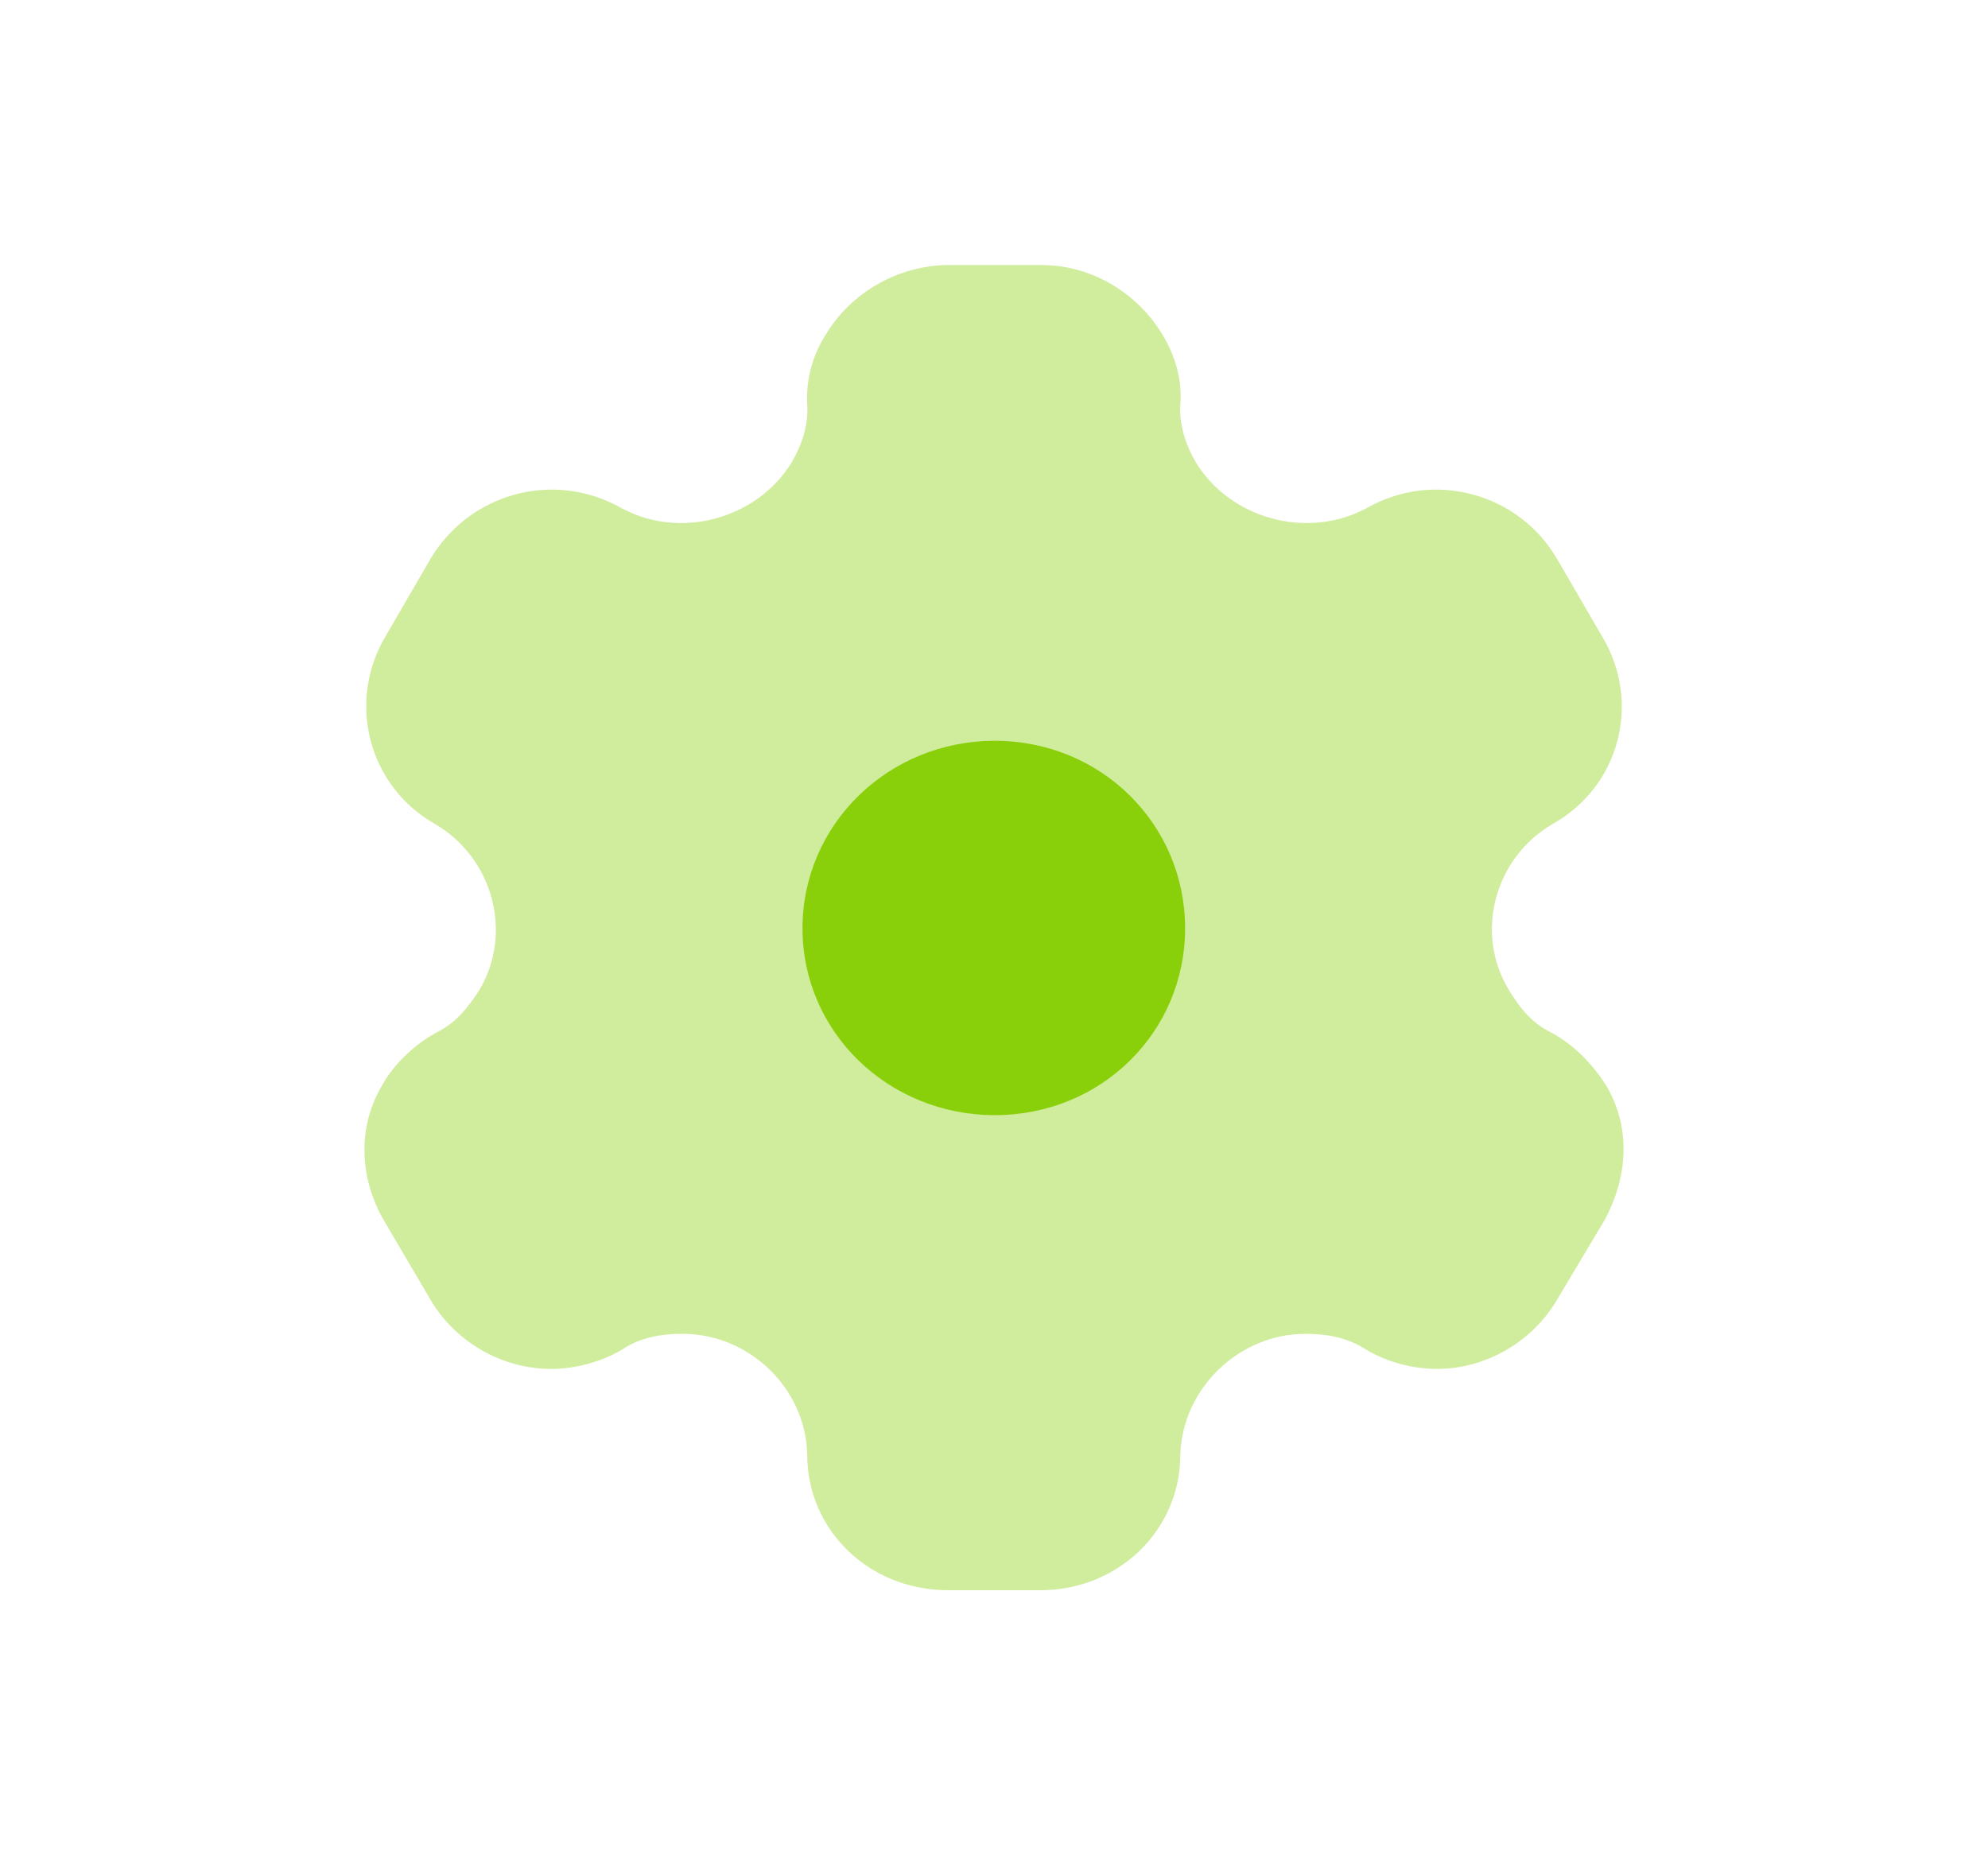 <svg width="30" height="28" viewBox="0 0 30 28" fill="none" xmlns="http://www.w3.org/2000/svg">
<path d="M15.012 16.83C13.408 16.83 12.11 15.58 12.11 14.01C12.11 12.44 13.408 11.18 15.012 11.18C16.616 11.18 17.884 12.44 17.884 14.01C17.884 15.58 16.616 16.83 15.012 16.83Z" fill="#8AD10A"/>
<path opacity="0.4" d="M24.23 16.37C24.036 16.07 23.76 15.77 23.402 15.58C23.116 15.44 22.932 15.21 22.769 14.94C22.247 14.08 22.554 12.95 23.423 12.44C24.445 11.87 24.772 10.6 24.179 9.61L23.494 8.43C22.912 7.44 21.634 7.09 20.622 7.67C19.723 8.15 18.568 7.83 18.047 6.98C17.884 6.7 17.792 6.4 17.812 6.1C17.843 5.71 17.72 5.34 17.536 5.04C17.158 4.42 16.473 4 15.717 4H14.276C13.53 4.02 12.845 4.42 12.467 5.04C12.273 5.34 12.161 5.71 12.181 6.1C12.202 6.4 12.11 6.7 11.946 6.98C11.425 7.83 10.27 8.15 9.381 7.67C8.359 7.09 7.092 7.44 6.499 8.43L5.814 9.61C5.232 10.6 5.559 11.87 6.571 12.44C7.439 12.95 7.746 14.08 7.235 14.94C7.061 15.21 6.877 15.44 6.591 15.58C6.244 15.77 5.937 16.07 5.773 16.37C5.395 16.99 5.416 17.77 5.794 18.42L6.499 19.62C6.877 20.26 7.582 20.66 8.318 20.66C8.666 20.66 9.074 20.56 9.401 20.36C9.657 20.19 9.963 20.13 10.301 20.13C11.312 20.13 12.161 20.96 12.181 21.95C12.181 23.1 13.121 24 14.307 24H15.697C16.872 24 17.812 23.1 17.812 21.95C17.843 20.96 18.691 20.13 19.703 20.13C20.03 20.13 20.336 20.19 20.602 20.36C20.929 20.56 21.328 20.66 21.685 20.66C22.411 20.66 23.116 20.26 23.494 19.62L24.21 18.42C24.578 17.75 24.608 16.99 24.23 16.37Z" fill="#8AD10A"/>
</svg>
